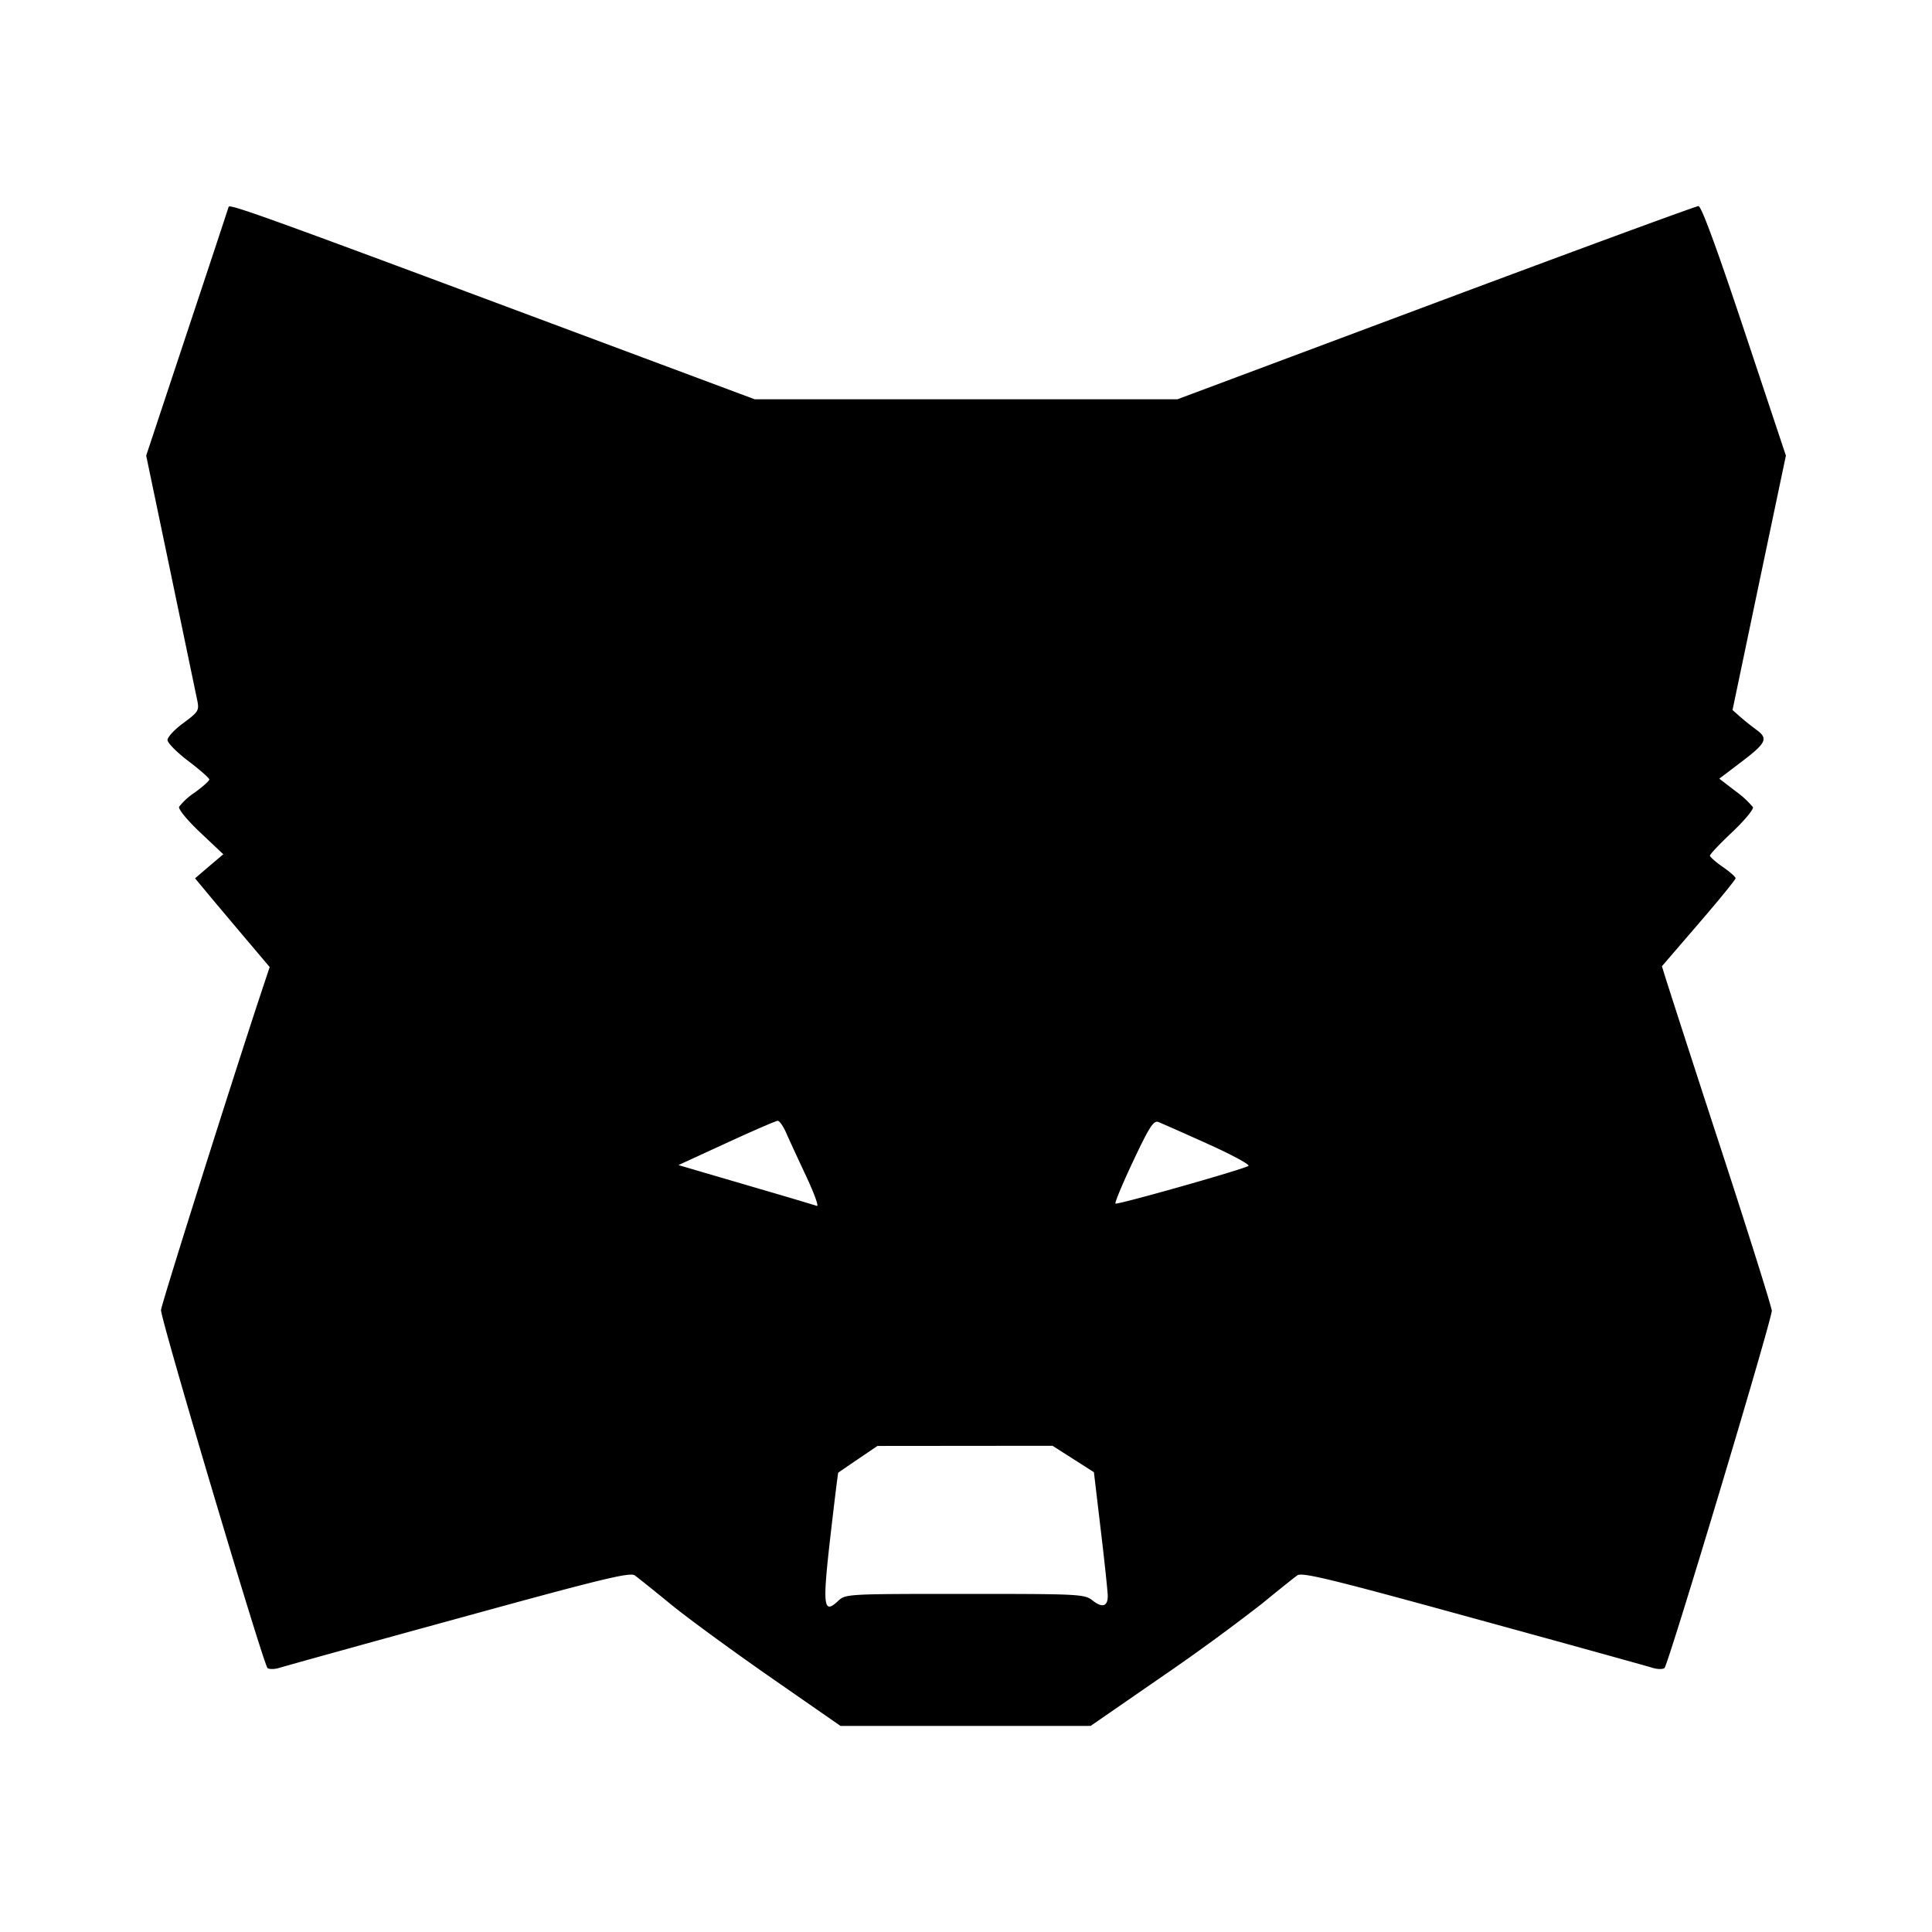 <svg viewBox="0 0 24 24" xmlns="http://www.w3.org/2000/svg"><path d="M2.84 2.57c-.001.006-.231.703-.513 1.55l-.511 1.54.305 1.46.331 1.588c.023.118.01.138-.173.273-.11.08-.199.176-.198.212.001.037.118.155.26.262.142.108.259.21.259.228 0 .017-.08.089-.178.16a.83.83 0 0 0-.197.179c-.012.03.104.17.264.321l.285.269-.176.149-.175.15.145.174c.079.096.288.344.463.551l.319.377-.114.343C2.857 13.502 2 16.219 2 16.274c0 .129 1.277 4.419 1.324 4.448.026.017.094.014.152-.005.057-.018 1.057-.296 2.222-.615 1.774-.488 2.128-.574 2.187-.532.039.028.238.187.443.355.204.168.764.577 1.242.91l.871.605h3.107l.876-.605a26.159 26.159 0 0 0 1.248-.91c.205-.168.404-.327.443-.355.059-.042.413.044 2.187.532 1.165.319 2.165.597 2.222.615.058.019.126.022.152.005.044-.026 1.325-4.293 1.334-4.439.002-.034-.281-.936-.629-2.003a368.887 368.887 0 0 1-.684-2.109l-.052-.168.457-.531c.252-.292.458-.545.458-.562 0-.017-.071-.08-.158-.14-.088-.061-.16-.124-.16-.141-.001-.017.123-.148.276-.292.152-.144.268-.284.258-.31a1.194 1.194 0 0 0-.219-.201l-.199-.153.263-.2c.323-.244.349-.298.196-.409a3.195 3.195 0 0 1-.205-.164l-.09-.08.331-1.58.332-1.58-.516-1.55c-.342-1.027-.534-1.55-.57-1.55-.03 0-1.499.54-3.264 1.2l-3.209 1.2H9.375L6.16 3.76C3.316 2.699 2.841 2.528 2.84 2.57m6.925 11.5c.036.083.148.325.248.538.1.213.161.38.135.372a48.977 48.977 0 0 0-.588-.175l-.836-.245-.296-.087.596-.274c.328-.151.614-.275.636-.276.022-.001.069.065.105.147m5.243.142c.301.136.526.258.5.272-.102.054-1.631.486-1.651.467-.011-.011.089-.25.221-.53.201-.426.253-.505.311-.483.039.015.318.138.619.274m-1.676 3.912.257.164.086.726c.048.399.086.765.086.814-.001.128-.068.148-.187.055-.102-.08-.15-.083-1.587-.083-1.469 0-1.483.001-1.575.087-.184.173-.196.069-.097-.796.05-.434.094-.793.098-.797.004-.003.115-.08.247-.169l.24-.163 1.088-.001 1.087-.001.257.164" fill-rule="evenodd"/></svg>